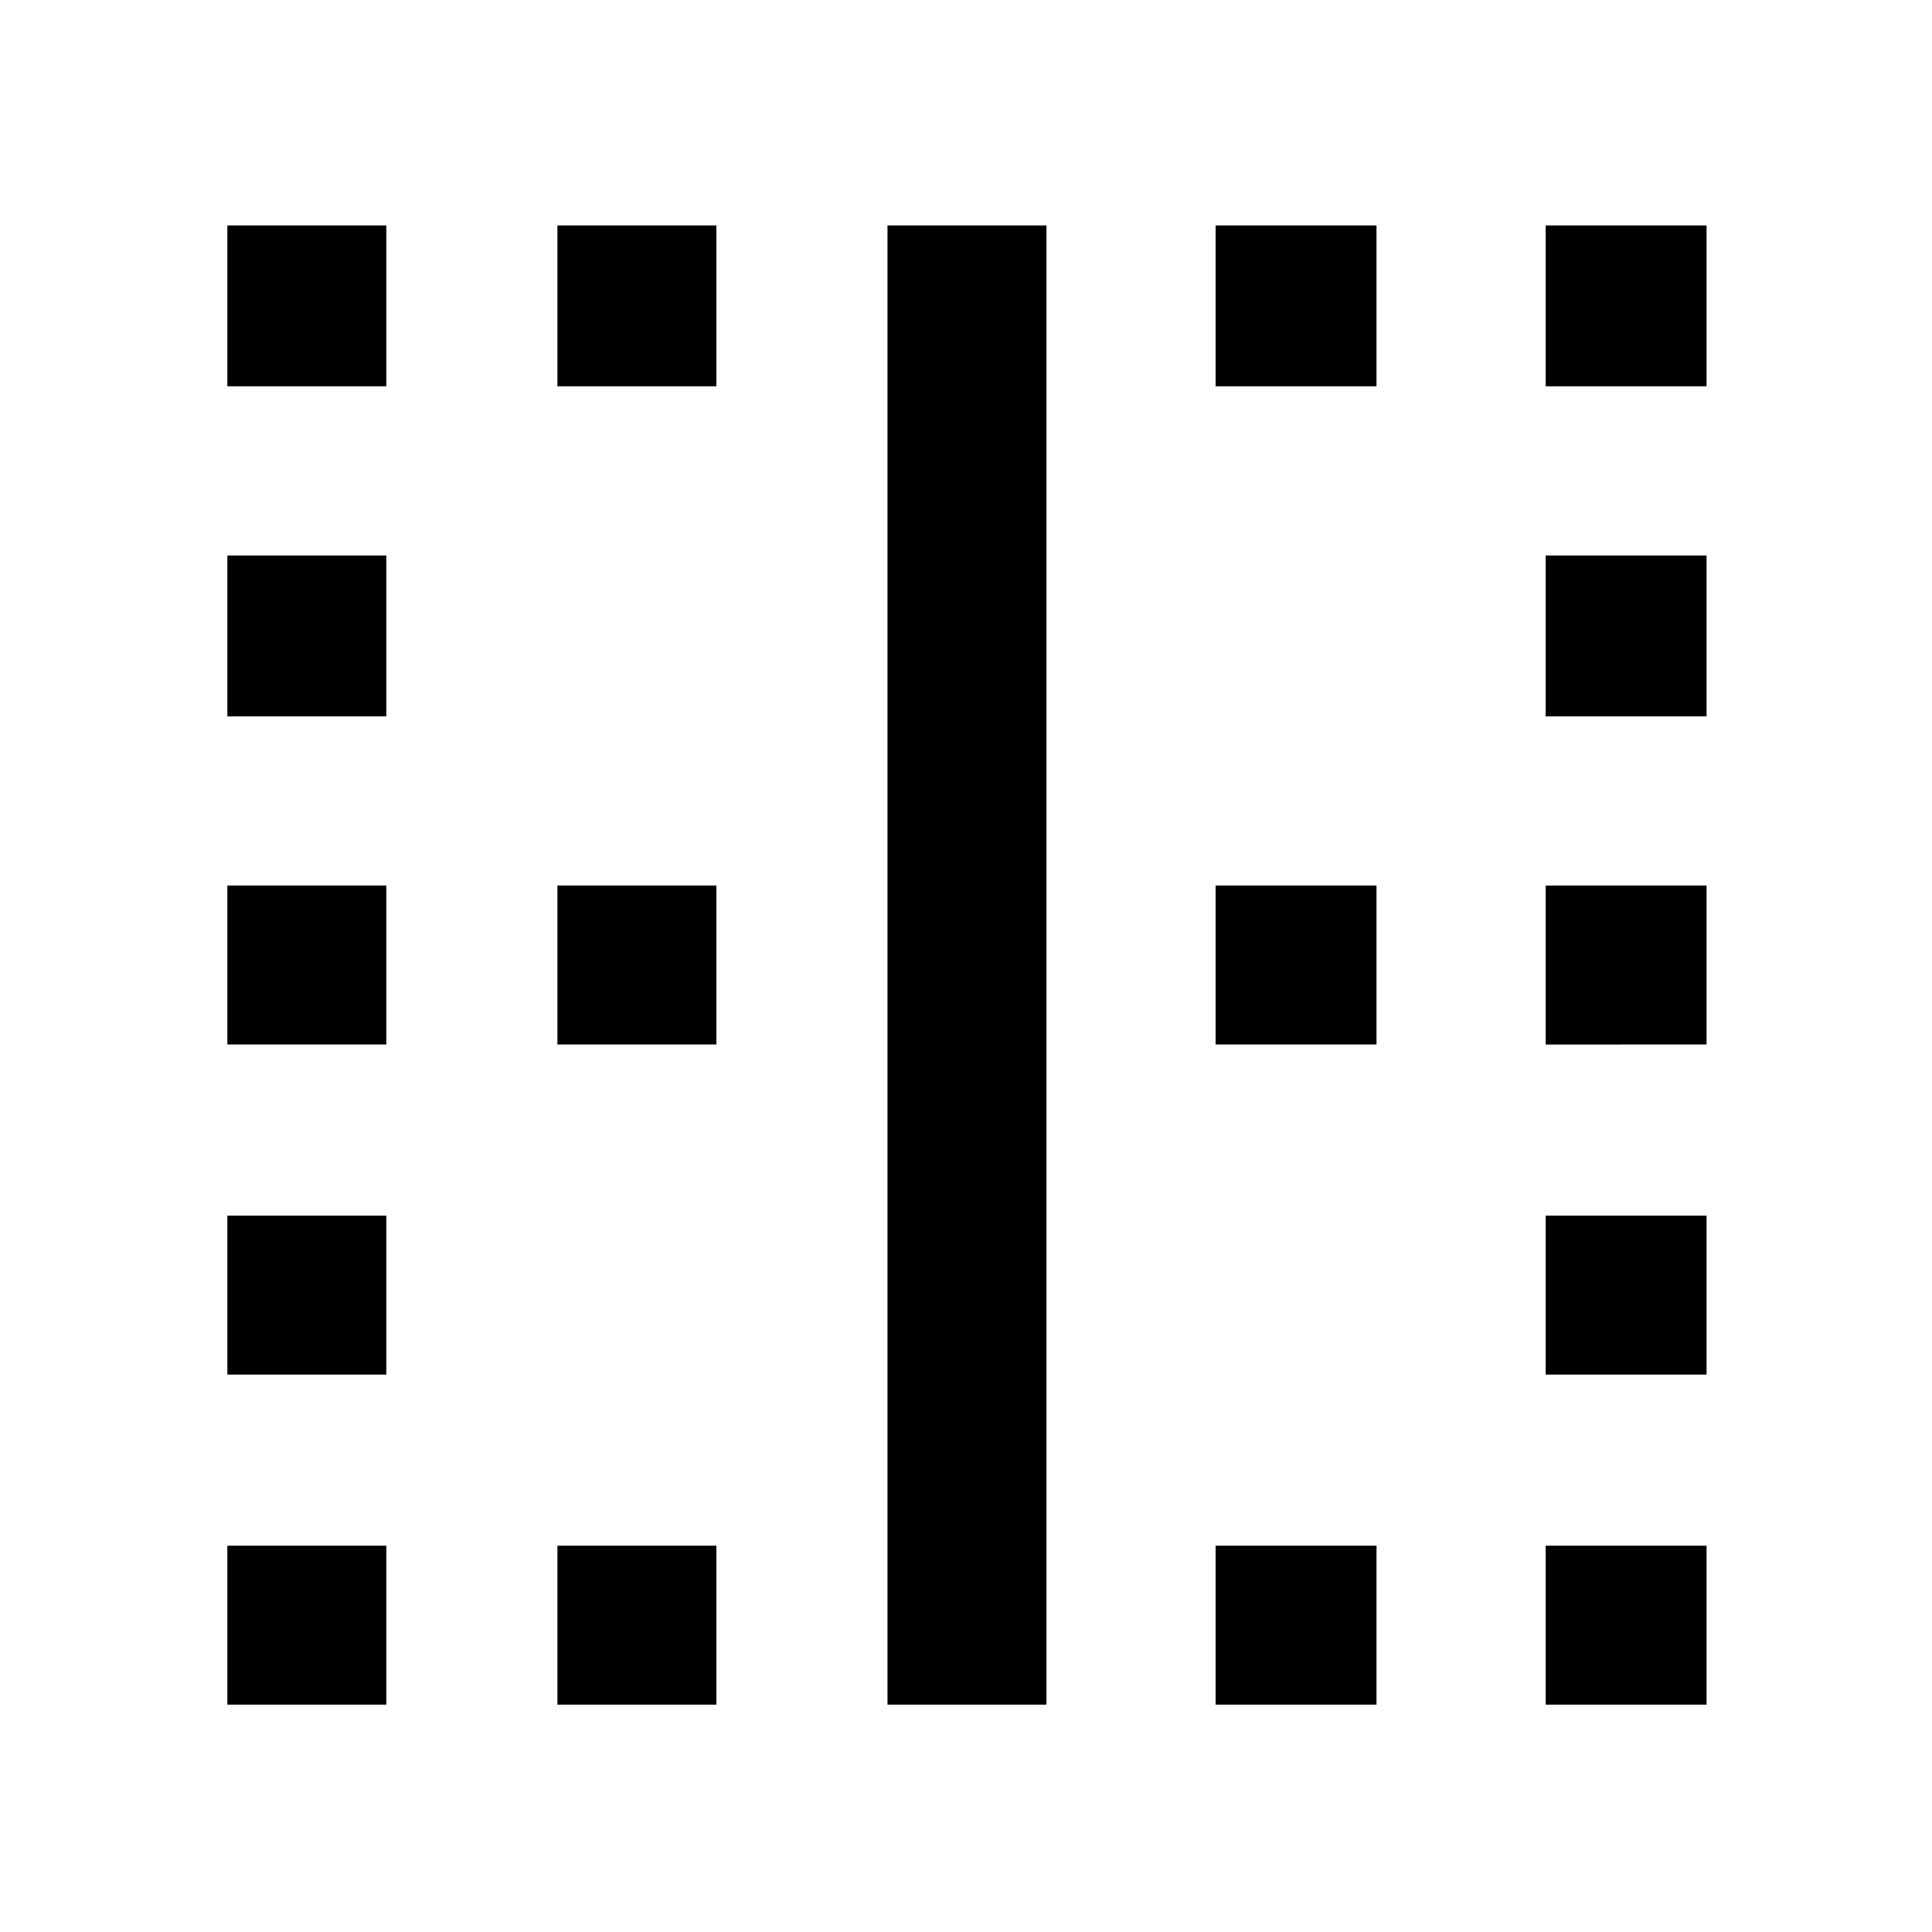 <svg xmlns="http://www.w3.org/2000/svg" height="48" width="48"><path d="M5.65 42.35V38.4H9.6v3.95Zm0-8.2V30.2H9.6v3.95Zm0-8.2V22H9.6v3.95Zm0-8.15v-4H9.6v4Zm0-8.2v-4H9.6v4Zm8.2 32.75V38.4h3.95v3.95Zm0-16.4V22h3.95v3.95Zm0-16.35v-4h3.95v4Zm8.2 32.75V5.6H26v36.75Zm8.15 0V38.4h4v3.95Zm0-16.4V22h4v3.95Zm0-16.35v-4h4v4Zm8.2 32.75V38.4h4v3.95Zm0-8.2V30.2h4v3.95Zm0-8.2V22h4v3.95Zm0-8.15v-4h4v4Zm0-8.2v-4h4v4Z"/></svg>